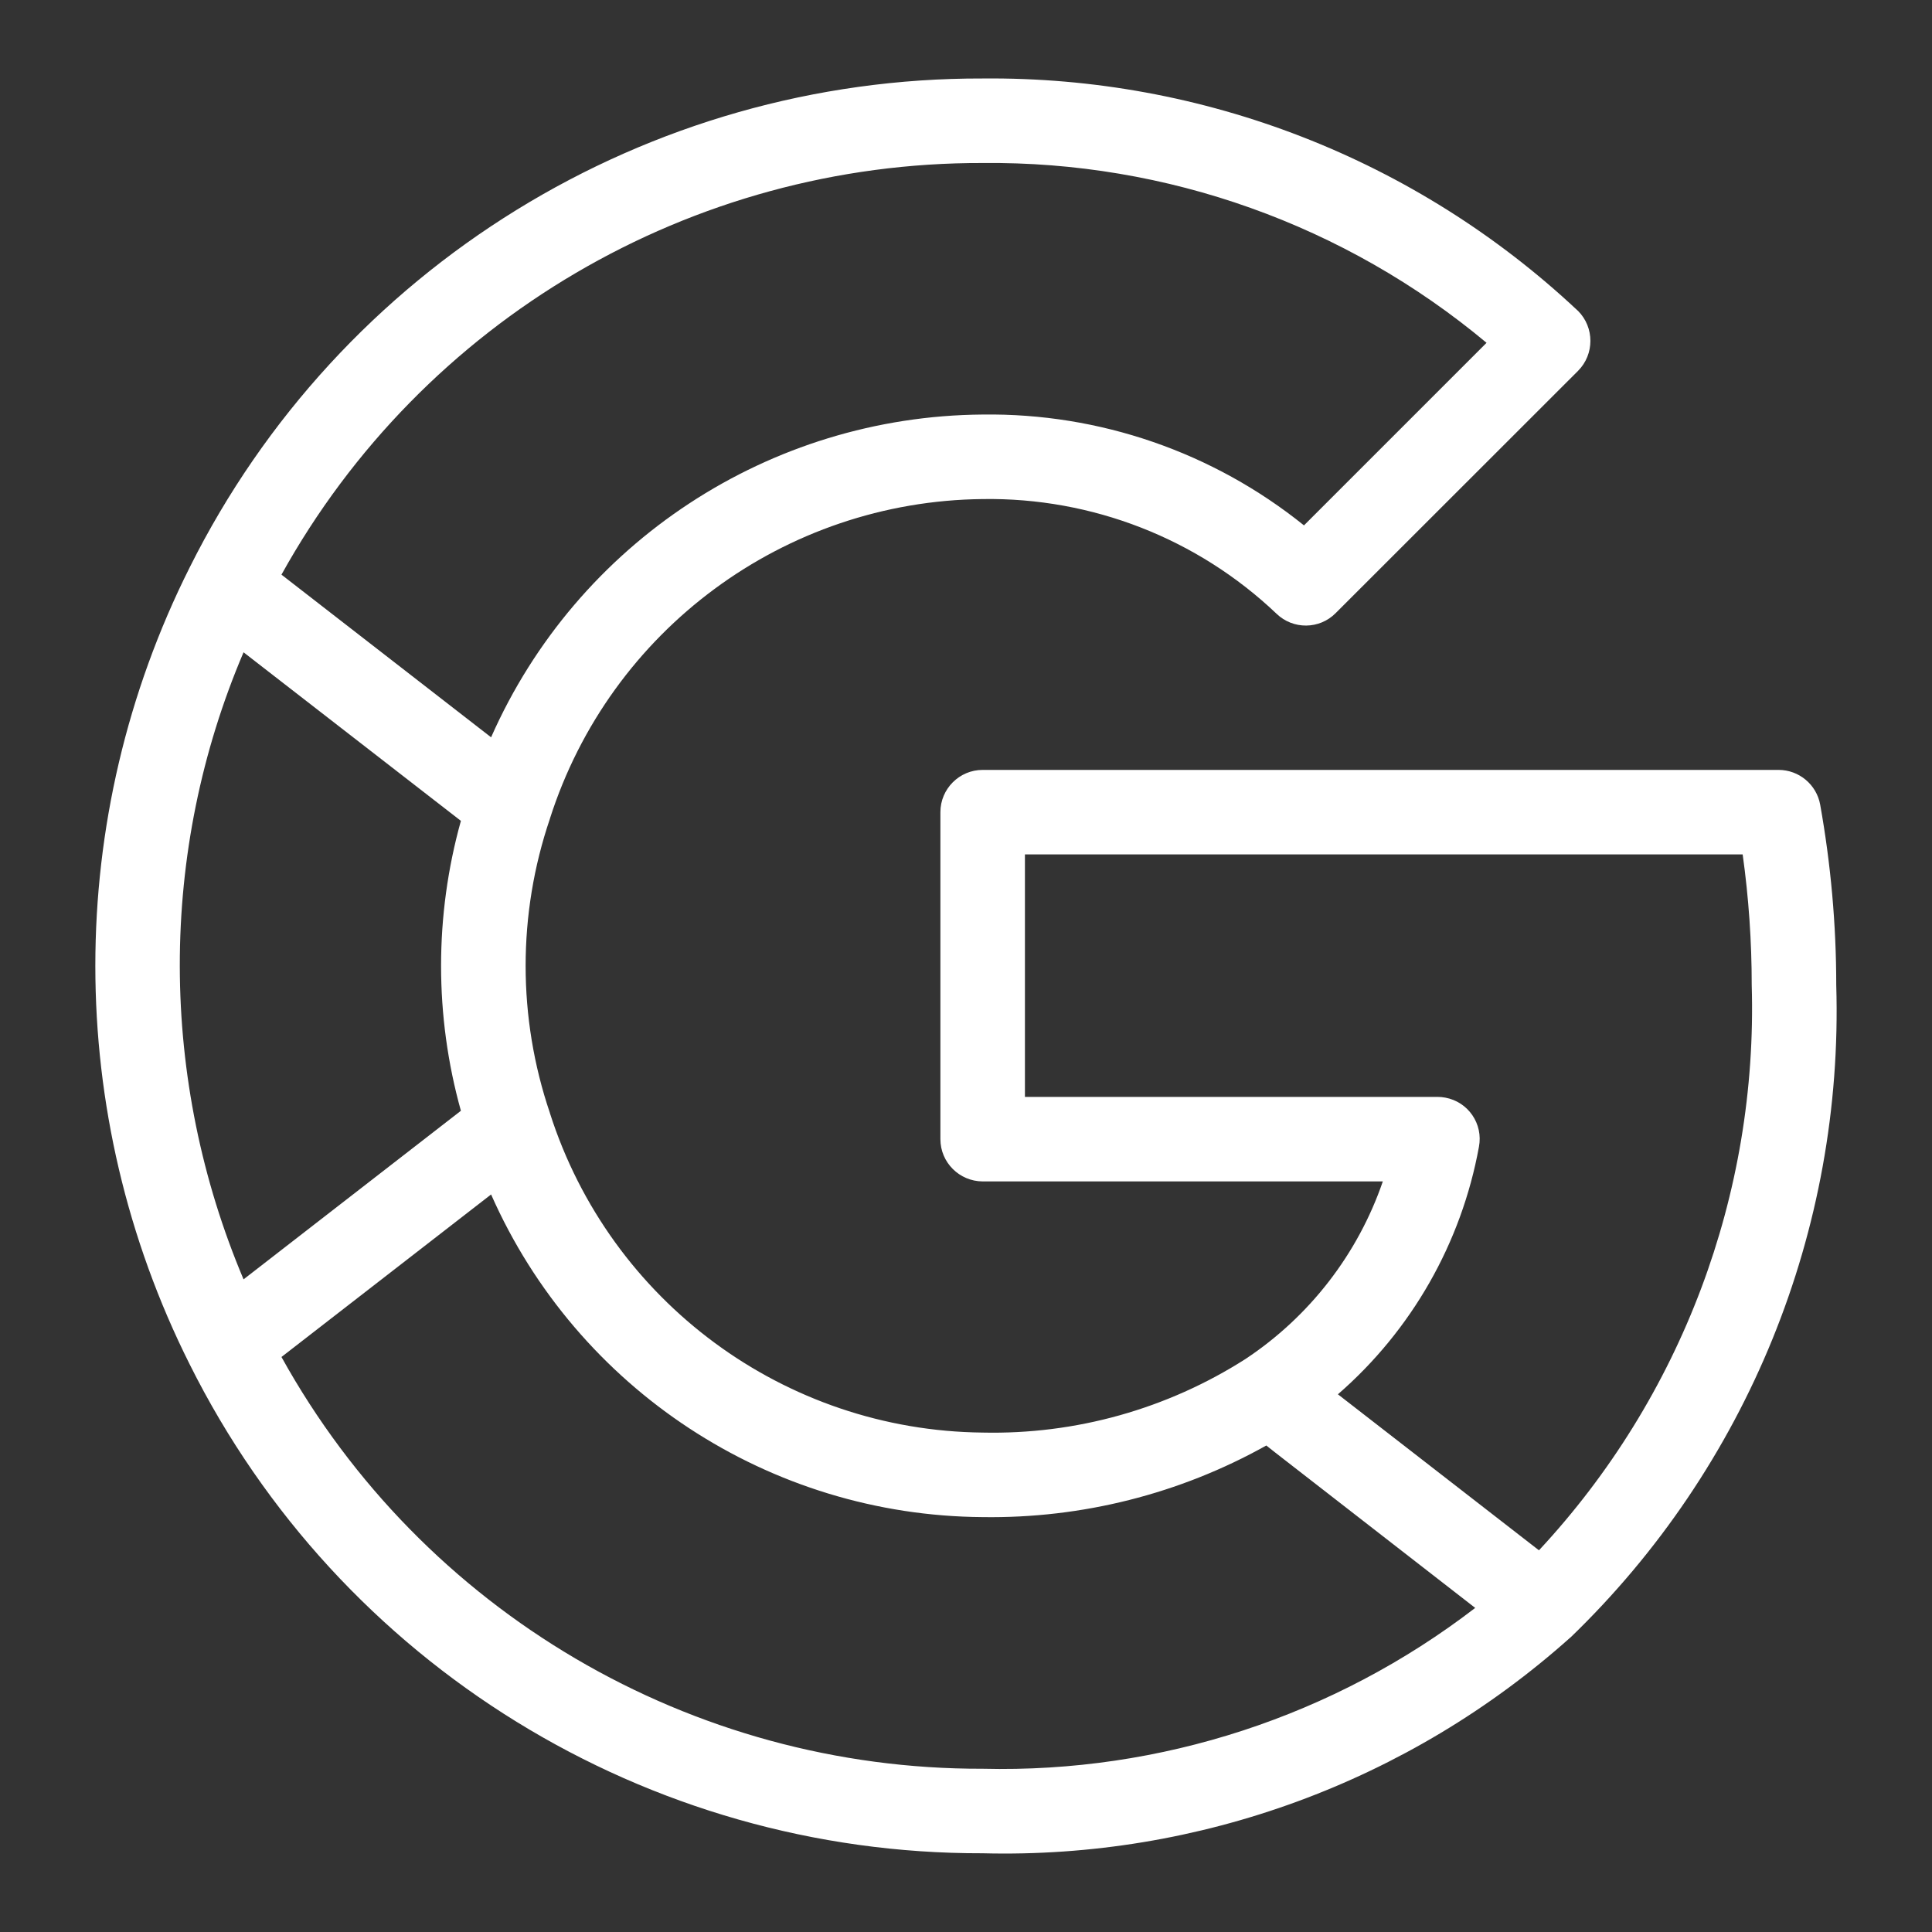 <svg viewBox="-0.5 -0.5 16 16" fill="none" xmlns="http://www.w3.org/2000/svg" id="Google--Streamline-Unicons-Thinline.svg" height="16" width="16"><rect x="-0.5" y="-0.5" width="16" height="16" fill="#333333" stroke="none"/><desc>Google Streamline Icon: https://streamlinehq.com</desc><path d="M14.574 6.164C14.544 5.998 14.399 5.876 14.229 5.876H7.638C7.445 5.876 7.288 6.033 7.288 6.226C7.288 6.226 7.288 6.226 7.288 6.226V8.934C7.288 9.127 7.445 9.283 7.638 9.284C7.638 9.284 7.638 9.284 7.638 9.284H10.952C10.745 9.886 10.345 10.403 9.814 10.755C9.165 11.169 8.408 11.381 7.638 11.364C5.998 11.347 4.553 10.28 4.054 8.718L4.054 8.717C3.786 7.927 3.786 7.07 4.054 6.281L4.054 6.28C4.553 4.717 5.998 3.65 7.638 3.633C8.543 3.619 9.417 3.96 10.072 4.583C10.209 4.715 10.427 4.713 10.561 4.578L12.569 2.571C12.705 2.434 12.705 2.212 12.569 2.075C12.566 2.072 12.563 2.07 12.56 2.067C11.227 0.818 9.464 0.132 7.638 0.15C4.858 0.142 2.313 1.711 1.071 4.199C0.029 6.275 0.029 8.722 1.071 10.799C2.313 13.287 4.858 14.855 7.638 14.848C9.428 14.894 11.169 14.256 12.504 13.062L12.507 13.06C13.969 11.649 14.768 9.688 14.707 7.658C14.707 7.157 14.662 6.657 14.574 6.164ZM7.638 0.85C9.162 0.834 10.641 1.362 11.811 2.339L10.299 3.851C9.546 3.245 8.605 2.92 7.638 2.933C5.874 2.946 4.28 3.992 3.567 5.606L1.831 4.259C3.001 2.149 5.226 0.843 7.638 0.85ZM0.989 7.499C0.988 6.606 1.167 5.723 1.517 4.902L3.317 6.298C3.098 7.083 3.098 7.914 3.317 8.699L1.517 10.095C1.17 9.274 0.99 8.391 0.989 7.499ZM7.638 14.148C5.226 14.155 3 12.848 1.831 10.738L3.567 9.392C4.28 11.006 5.874 12.052 7.638 12.064C8.459 12.076 9.27 11.872 9.987 11.471L10.063 11.531L11.717 12.816C10.55 13.713 9.11 14.184 7.638 14.148ZM12.245 12.339L10.58 11.047C11.191 10.516 11.603 9.793 11.748 8.997C11.784 8.807 11.659 8.625 11.469 8.59C11.448 8.586 11.426 8.584 11.405 8.584H7.988V6.576H13.932C13.982 6.934 14.007 7.296 14.007 7.658C14.058 9.389 13.425 11.071 12.245 12.339Z" fill="#ffffff" stroke-width="1"></path></svg>
